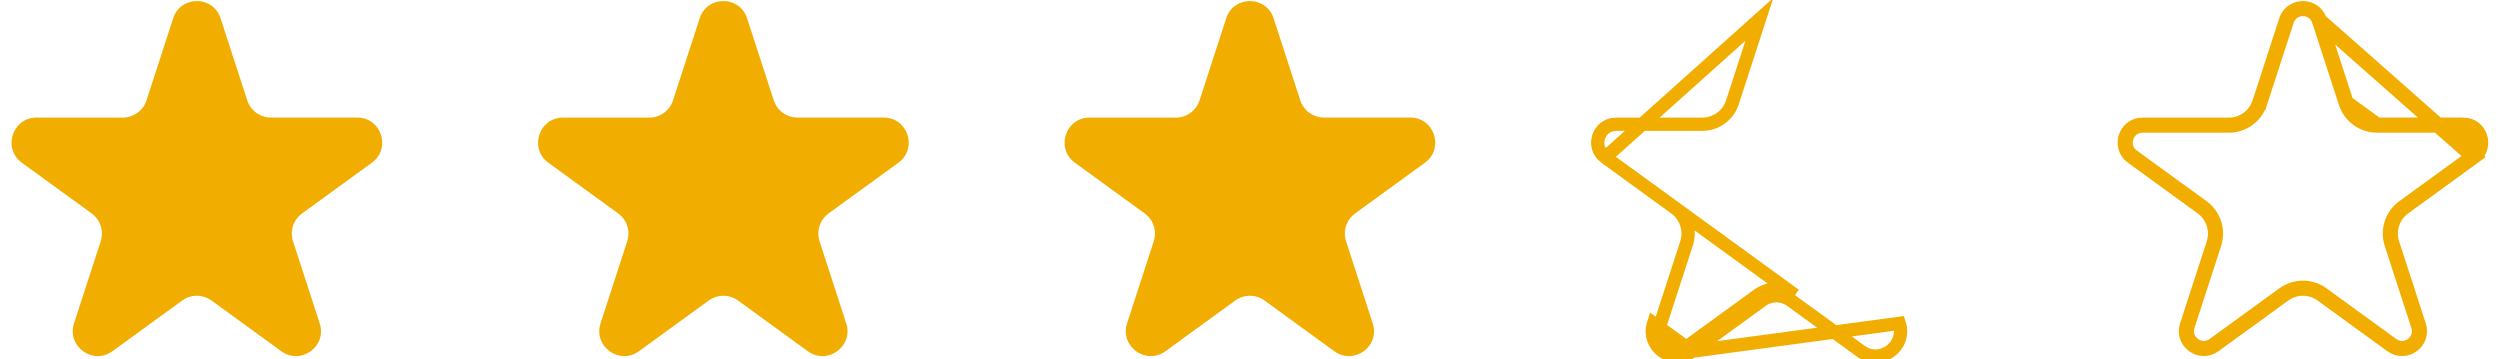 <svg width="188" height="27" viewBox="0 0 188 27" fill="none" xmlns="http://www.w3.org/2000/svg">
<path d="M13.021 1.375C13.584 -0.352 16.027 -0.352 16.587 1.375L18.593 7.547C18.716 7.923 18.954 8.25 19.274 8.483C19.594 8.715 19.979 8.84 20.375 8.841H26.866C28.683 8.841 29.436 11.166 27.968 12.234L22.718 16.048C22.398 16.281 22.159 16.609 22.037 16.985C21.914 17.362 21.914 17.767 22.036 18.144L24.042 24.317C24.605 26.043 22.627 27.482 21.155 26.413L15.905 22.599C15.585 22.367 15.199 22.241 14.803 22.241C14.408 22.241 14.022 22.367 13.702 22.599L8.452 26.413C6.982 27.482 5.006 26.043 5.566 24.317L7.573 18.144C7.695 17.767 7.694 17.362 7.572 16.985C7.449 16.609 7.211 16.281 6.89 16.048L1.642 12.236C0.174 11.168 0.93 8.843 2.745 8.843H9.234C9.629 8.843 10.015 8.718 10.335 8.485C10.656 8.253 10.894 7.925 11.017 7.549L13.023 1.377L13.021 1.375Z" fill="#F2AE00"/>
<path d="M52.615 1.375C53.178 -0.352 55.621 -0.352 56.181 1.375L58.188 7.547C58.31 7.923 58.548 8.25 58.868 8.483C59.188 8.715 59.573 8.84 59.969 8.841H66.46C68.277 8.841 69.03 11.166 67.562 12.234L62.312 16.048C61.992 16.281 61.753 16.609 61.631 16.985C61.508 17.362 61.508 17.767 61.63 18.144L63.636 24.317C64.199 26.043 62.221 27.482 60.749 26.413L55.499 22.599C55.179 22.367 54.793 22.241 54.397 22.241C54.002 22.241 53.616 22.367 53.296 22.599L48.046 26.413C46.576 27.482 44.6 26.043 45.16 24.317L47.167 18.144C47.289 17.767 47.289 17.362 47.166 16.985C47.043 16.609 46.805 16.281 46.484 16.048L41.236 12.236C39.768 11.168 40.524 8.843 42.339 8.843H48.828C49.224 8.843 49.609 8.718 49.929 8.485C50.25 8.253 50.488 7.925 50.611 7.549L52.617 1.377L52.615 1.375Z" fill="#F2AE00"/>
<path d="M92.209 1.375C92.772 -0.352 95.215 -0.352 95.775 1.375L97.782 7.547C97.904 7.923 98.142 8.25 98.462 8.483C98.782 8.715 99.167 8.84 99.563 8.841H106.054C107.871 8.841 108.624 11.166 107.156 12.234L101.907 16.048C101.586 16.281 101.347 16.609 101.225 16.985C101.102 17.362 101.102 17.767 101.224 18.144L103.23 24.317C103.793 26.043 101.815 27.482 100.343 26.413L95.093 22.599C94.773 22.367 94.387 22.241 93.991 22.241C93.596 22.241 93.21 22.367 92.89 22.599L87.64 26.413C86.17 27.482 84.194 26.043 84.754 24.317L86.761 18.144C86.883 17.767 86.883 17.362 86.76 16.985C86.638 16.609 86.399 16.281 86.078 16.048L80.83 12.236C79.362 11.168 80.118 8.843 81.933 8.843H88.422C88.818 8.843 89.203 8.718 89.523 8.485C89.844 8.253 90.082 7.925 90.205 7.549L92.211 1.377L92.209 1.375Z" fill="#F2AE00"/>
<path d="M127.234 26.413L132.484 22.599C132.804 22.367 133.19 22.241 133.586 22.241C133.981 22.241 134.367 22.367 134.687 22.599L139.937 26.413C141.409 27.482 143.387 26.043 142.824 24.317L127.234 26.413ZM127.234 26.413C125.764 27.482 123.788 26.043 124.349 24.317L127.234 26.413ZM132.281 1.531L132.307 1.45L120.718 11.832C119.641 11.047 120.197 9.343 121.527 9.343H128.016C128.016 9.343 128.016 9.343 128.016 9.343C128.517 9.343 129.006 9.184 129.411 8.89C129.817 8.596 130.119 8.18 130.274 7.704L130.275 7.703L132.281 1.531ZM125.966 15.643L120.719 11.832L134.981 22.195L134.981 22.195C134.575 21.9 134.087 21.741 133.586 21.741C133.084 21.741 132.596 21.9 132.19 22.195L132.19 22.195L126.94 26.008L126.94 26.008C125.863 26.791 124.413 25.738 124.824 24.471C124.824 24.471 124.824 24.471 124.824 24.471L126.83 18.299L126.83 18.299C126.985 17.821 126.985 17.307 126.83 16.831C126.674 16.354 126.372 15.938 125.966 15.643C125.966 15.643 125.966 15.643 125.966 15.643Z" stroke="#F2AE00"/>
<path d="M174.423 1.55L174.423 1.55C174.041 0.374 172.404 0.347 171.965 1.473L171.94 1.552L169.934 7.725L169.933 7.725C169.774 8.215 169.463 8.642 169.045 8.945C168.628 9.248 168.126 9.411 167.61 9.411C167.61 9.411 167.61 9.411 167.61 9.411H161.121C159.857 9.411 159.329 11.031 160.353 11.777L165.6 15.588C165.6 15.588 165.6 15.588 165.6 15.588C166.018 15.891 166.329 16.319 166.489 16.809C166.648 17.3 166.649 17.829 166.489 18.32L166.489 18.32L164.483 24.492C164.092 25.697 165.47 26.697 166.494 25.953L166.494 25.953L171.744 22.139L171.744 22.139C172.162 21.836 172.664 21.673 173.18 21.673C173.695 21.673 174.198 21.836 174.615 22.139L174.615 22.139L179.865 25.953C180.892 26.699 182.27 25.695 181.878 24.492L181.878 24.492L179.872 18.32L179.872 18.32C179.713 17.829 179.713 17.3 179.873 16.809C180.032 16.319 180.343 15.891 180.761 15.588C180.761 15.588 180.761 15.588 180.761 15.588C180.761 15.588 180.761 15.588 180.761 15.588L186.01 11.775L174.423 1.55ZM174.423 1.55L176.43 7.723L176.43 7.723M174.423 1.55L176.43 7.723M176.43 7.723C176.589 8.213 176.9 8.64 177.317 8.943C177.734 9.245 178.235 9.409 178.751 9.409H178.751M176.43 7.723L178.751 9.409M178.751 9.409H185.242M178.751 9.409H185.242M185.242 9.409C186.507 9.409 187.035 11.028 186.011 11.775L185.242 9.409Z" stroke="#F2AE00" stroke-width="1.136"/>
</svg>
